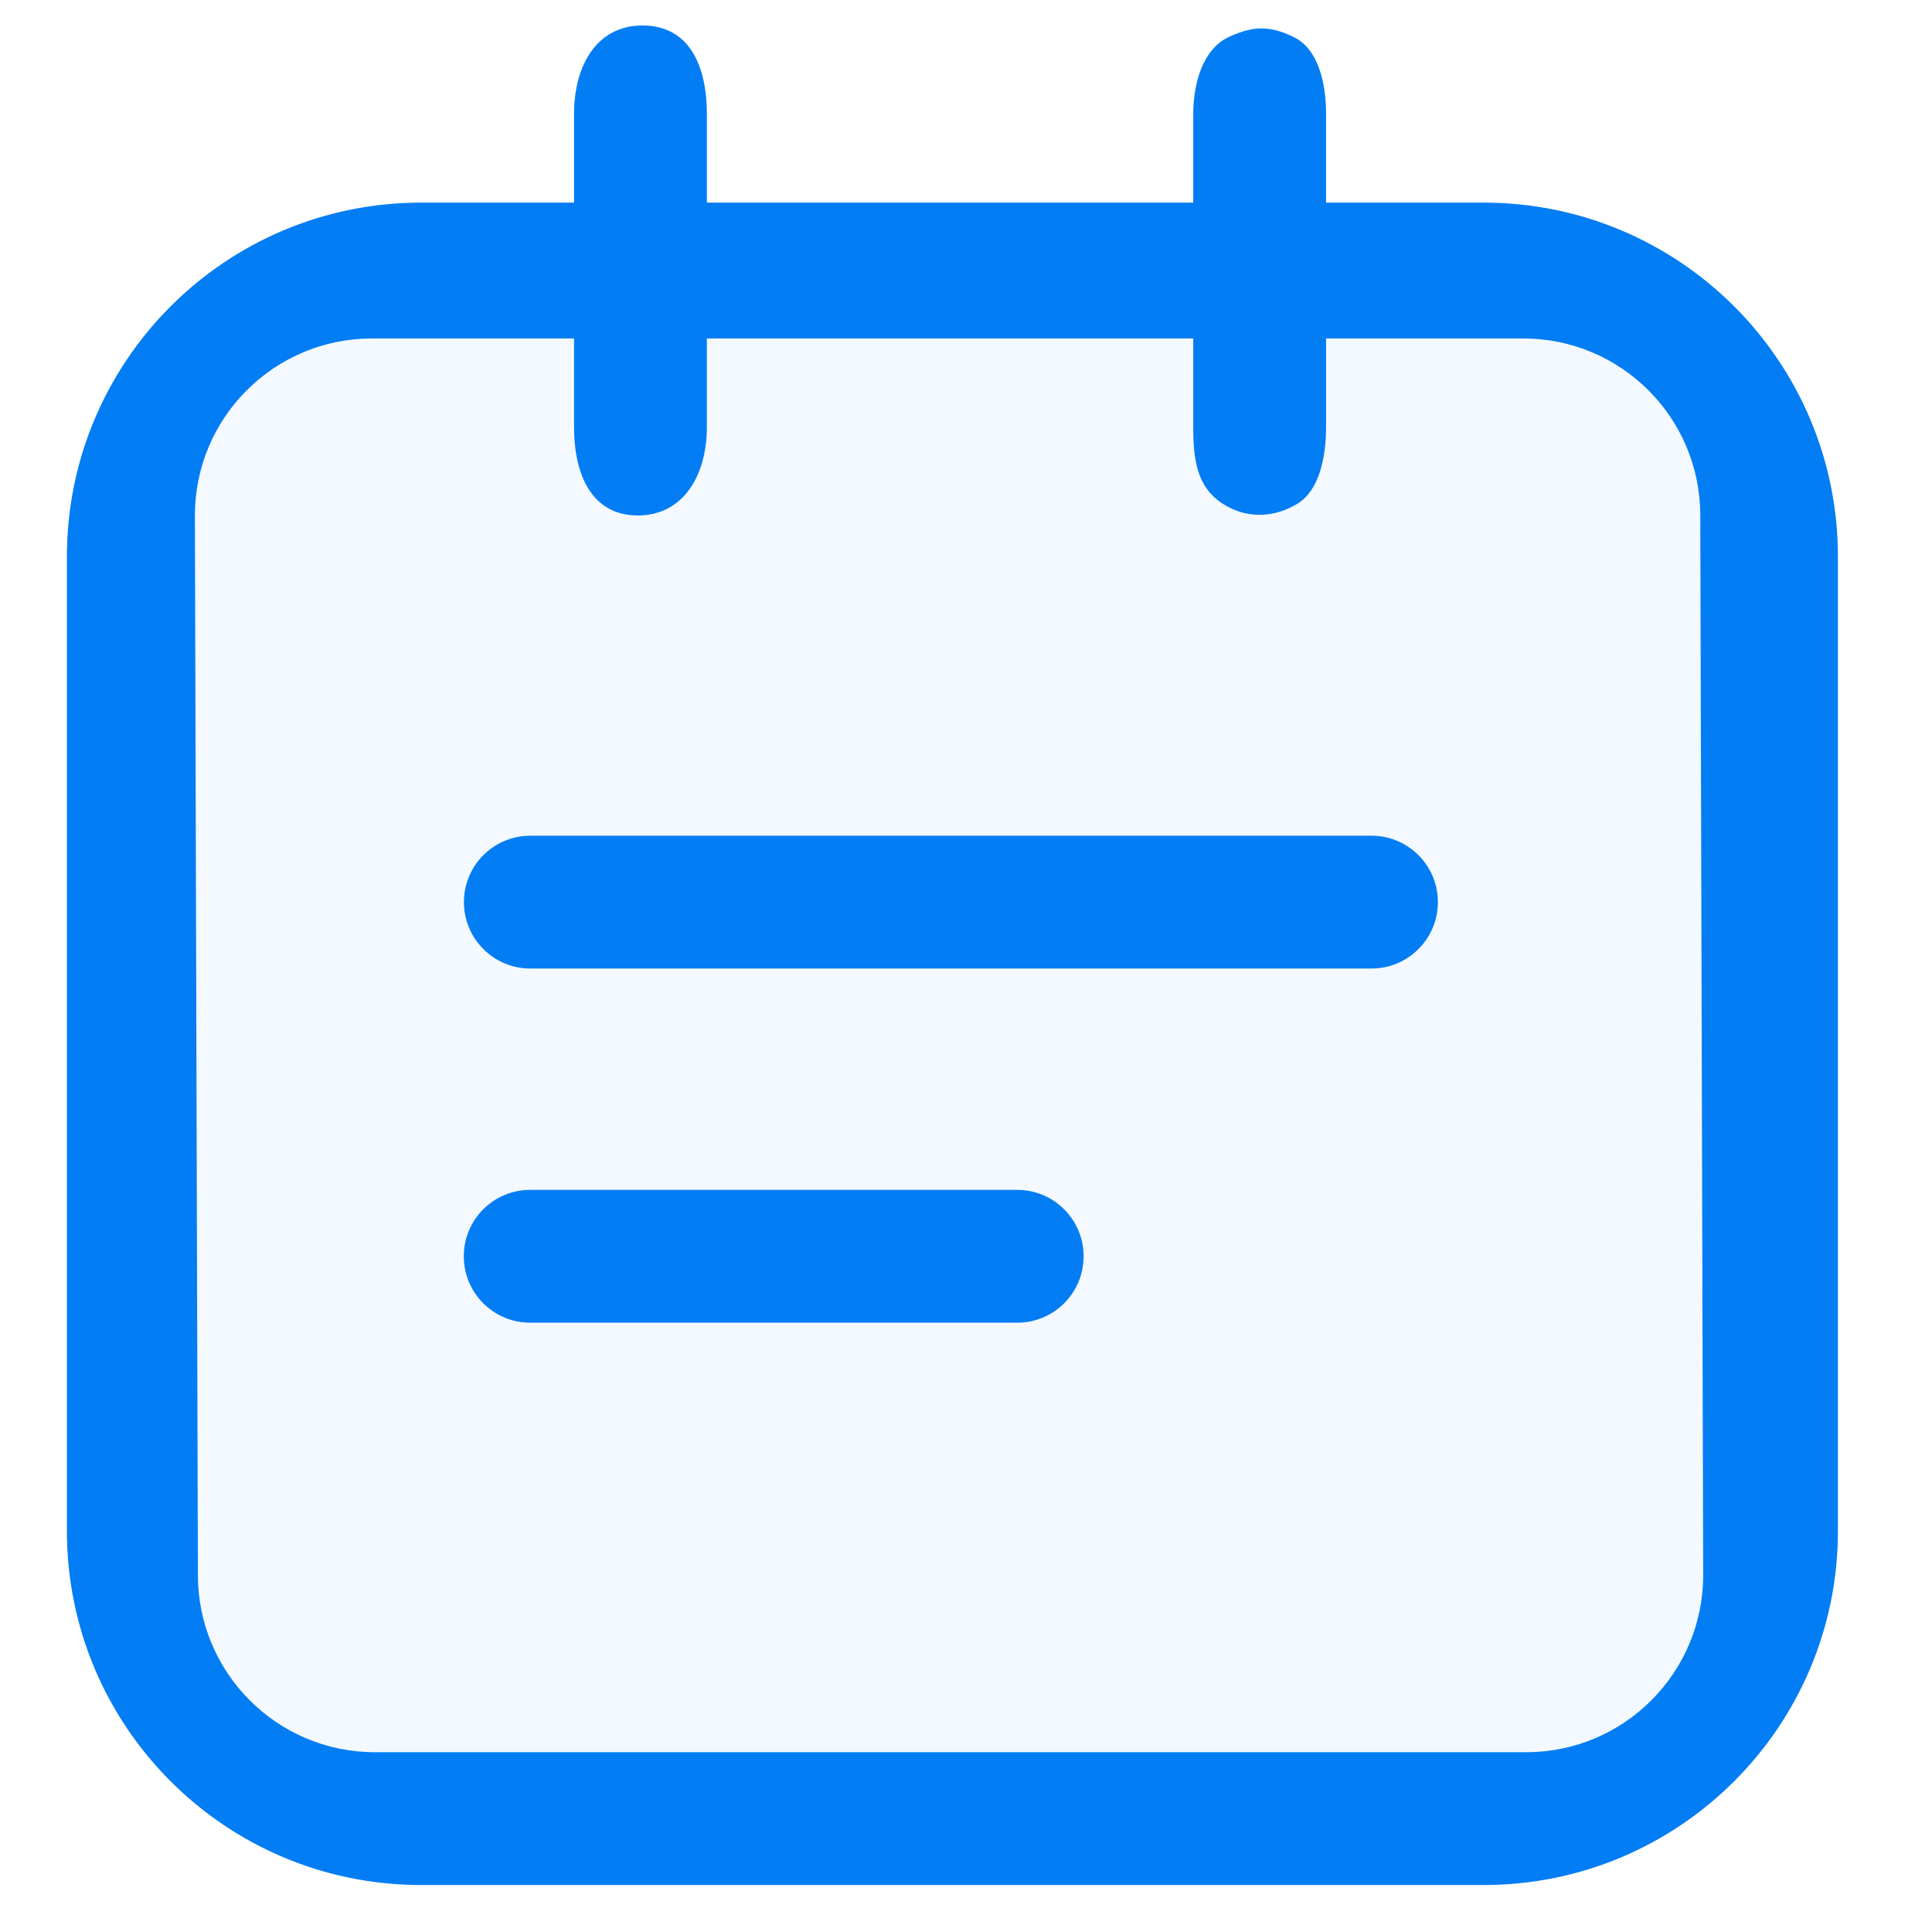 <?xml version="1.0" encoding="UTF-8"?>
<svg width="16px" height="16px" viewBox="0 0 16 16" version="1.1" xmlns="http://www.w3.org/2000/svg" xmlns:xlink="http://www.w3.org/1999/xlink">
    <title>服务错误日志-默认状态</title>
    <g id="页面-1" stroke="none" stroke-width="1" fill="none" fill-rule="evenodd">
        <g id="各系统图标规范整理" transform="translate(-147, -894)">
            <g id="财务中心系统" transform="translate(30, 724)">
                <g id="服务错误日志-默认状态" transform="translate(117, 170)">
                    <rect id="矩形" x="0" y="0" width="16" height="16"></rect>
                    <g transform="translate(0.554, 0.211)" fill="#037DF4">
                        <path d="M4.767,0 C5.151,0 5.3,0.328 5.3,0.733 L5.3,1.467 L9.328,1.467 L9.328,0.733 C9.328,0.471 9.412,0.196 9.617,0.098 C9.822,0 9.967,0 10.164,0.098 C10.361,0.196 10.428,0.471 10.428,0.733 L10.428,1.467 L11.733,1.467 C13.353,1.467 14.667,2.78 14.667,4.4 L14.667,12.467 C14.667,14.087 13.353,15.4 11.733,15.4 L2.933,15.4 C1.313,15.4 0,14.087 0,12.467 L0,4.4 C0,2.78 1.313,1.467 2.933,1.467 L4.2,1.467 L4.2,0.733 C4.2,0.328 4.39,0 4.767,0 Z M5.3,2.592 L5.3,3.325 C5.3,3.73 5.102,4.058 4.728,4.058 C4.353,4.058 4.2,3.73 4.2,3.325 L4.2,2.592 L2.527,2.592 C1.717,2.592 1.06,3.248 1.06,4.058 L1.085,12.833 C1.085,13.643 1.741,14.3 2.551,14.3 L12.085,14.3 C12.895,14.3 13.551,13.643 13.551,12.833 L13.527,4.058 C13.527,3.248 12.871,2.592 12.06,2.592 L10.428,2.592 L10.428,3.325 C10.428,3.587 10.367,3.853 10.192,3.96 C10.017,4.067 9.786,4.099 9.571,3.96 C9.355,3.821 9.328,3.587 9.328,3.325 L9.328,2.592 L5.3,2.592 Z" id="形状" fill-rule="nonzero"></path>
                        <path d="M5.3,2.592 L5.3,3.325 C5.3,3.73 5.102,4.058 4.728,4.058 C4.353,4.058 4.2,3.73 4.2,3.325 L4.2,2.592 L2.527,2.592 C1.717,2.592 1.06,3.248 1.06,4.058 L1.085,12.833 C1.085,13.643 1.741,14.3 2.551,14.3 L12.085,14.3 C12.895,14.3 13.551,13.643 13.551,12.833 L13.527,4.058 C13.527,3.248 12.871,2.592 12.06,2.592 L10.428,2.592 L10.428,3.325 C10.428,3.587 10.367,3.853 10.192,3.96 C10.017,4.067 9.786,4.099 9.571,3.96 C9.355,3.821 9.328,3.587 9.328,3.325 L9.328,2.592 L5.3,2.592 Z" id="路径" fill-rule="nonzero" opacity="0.05"></path>
                        <path d="M7.321,3.227 C7.624,3.227 7.871,3.473 7.871,3.777 L7.871,10.743 C7.871,11.047 7.624,11.293 7.321,11.293 C7.017,11.293 6.771,11.047 6.771,10.743 L6.771,3.777 C6.771,3.473 7.017,3.227 7.321,3.227 Z" id="矩形备份-5" transform="translate(7.321, 7.26) rotate(-270) translate(-7.321, -7.26) "></path>
                        <path d="M5.854,7.627 C6.158,7.627 6.404,7.873 6.404,8.177 L6.404,12.21 C6.404,12.514 6.158,12.76 5.854,12.76 C5.55,12.76 5.304,12.514 5.304,12.21 L5.304,8.177 C5.304,7.873 5.55,7.627 5.854,7.627 Z" id="矩形备份-6" transform="translate(5.854, 10.193) rotate(-270) translate(-5.854, -10.193) "></path>
                    </g>
                </g>
            </g>
        </g>
    </g>
</svg>